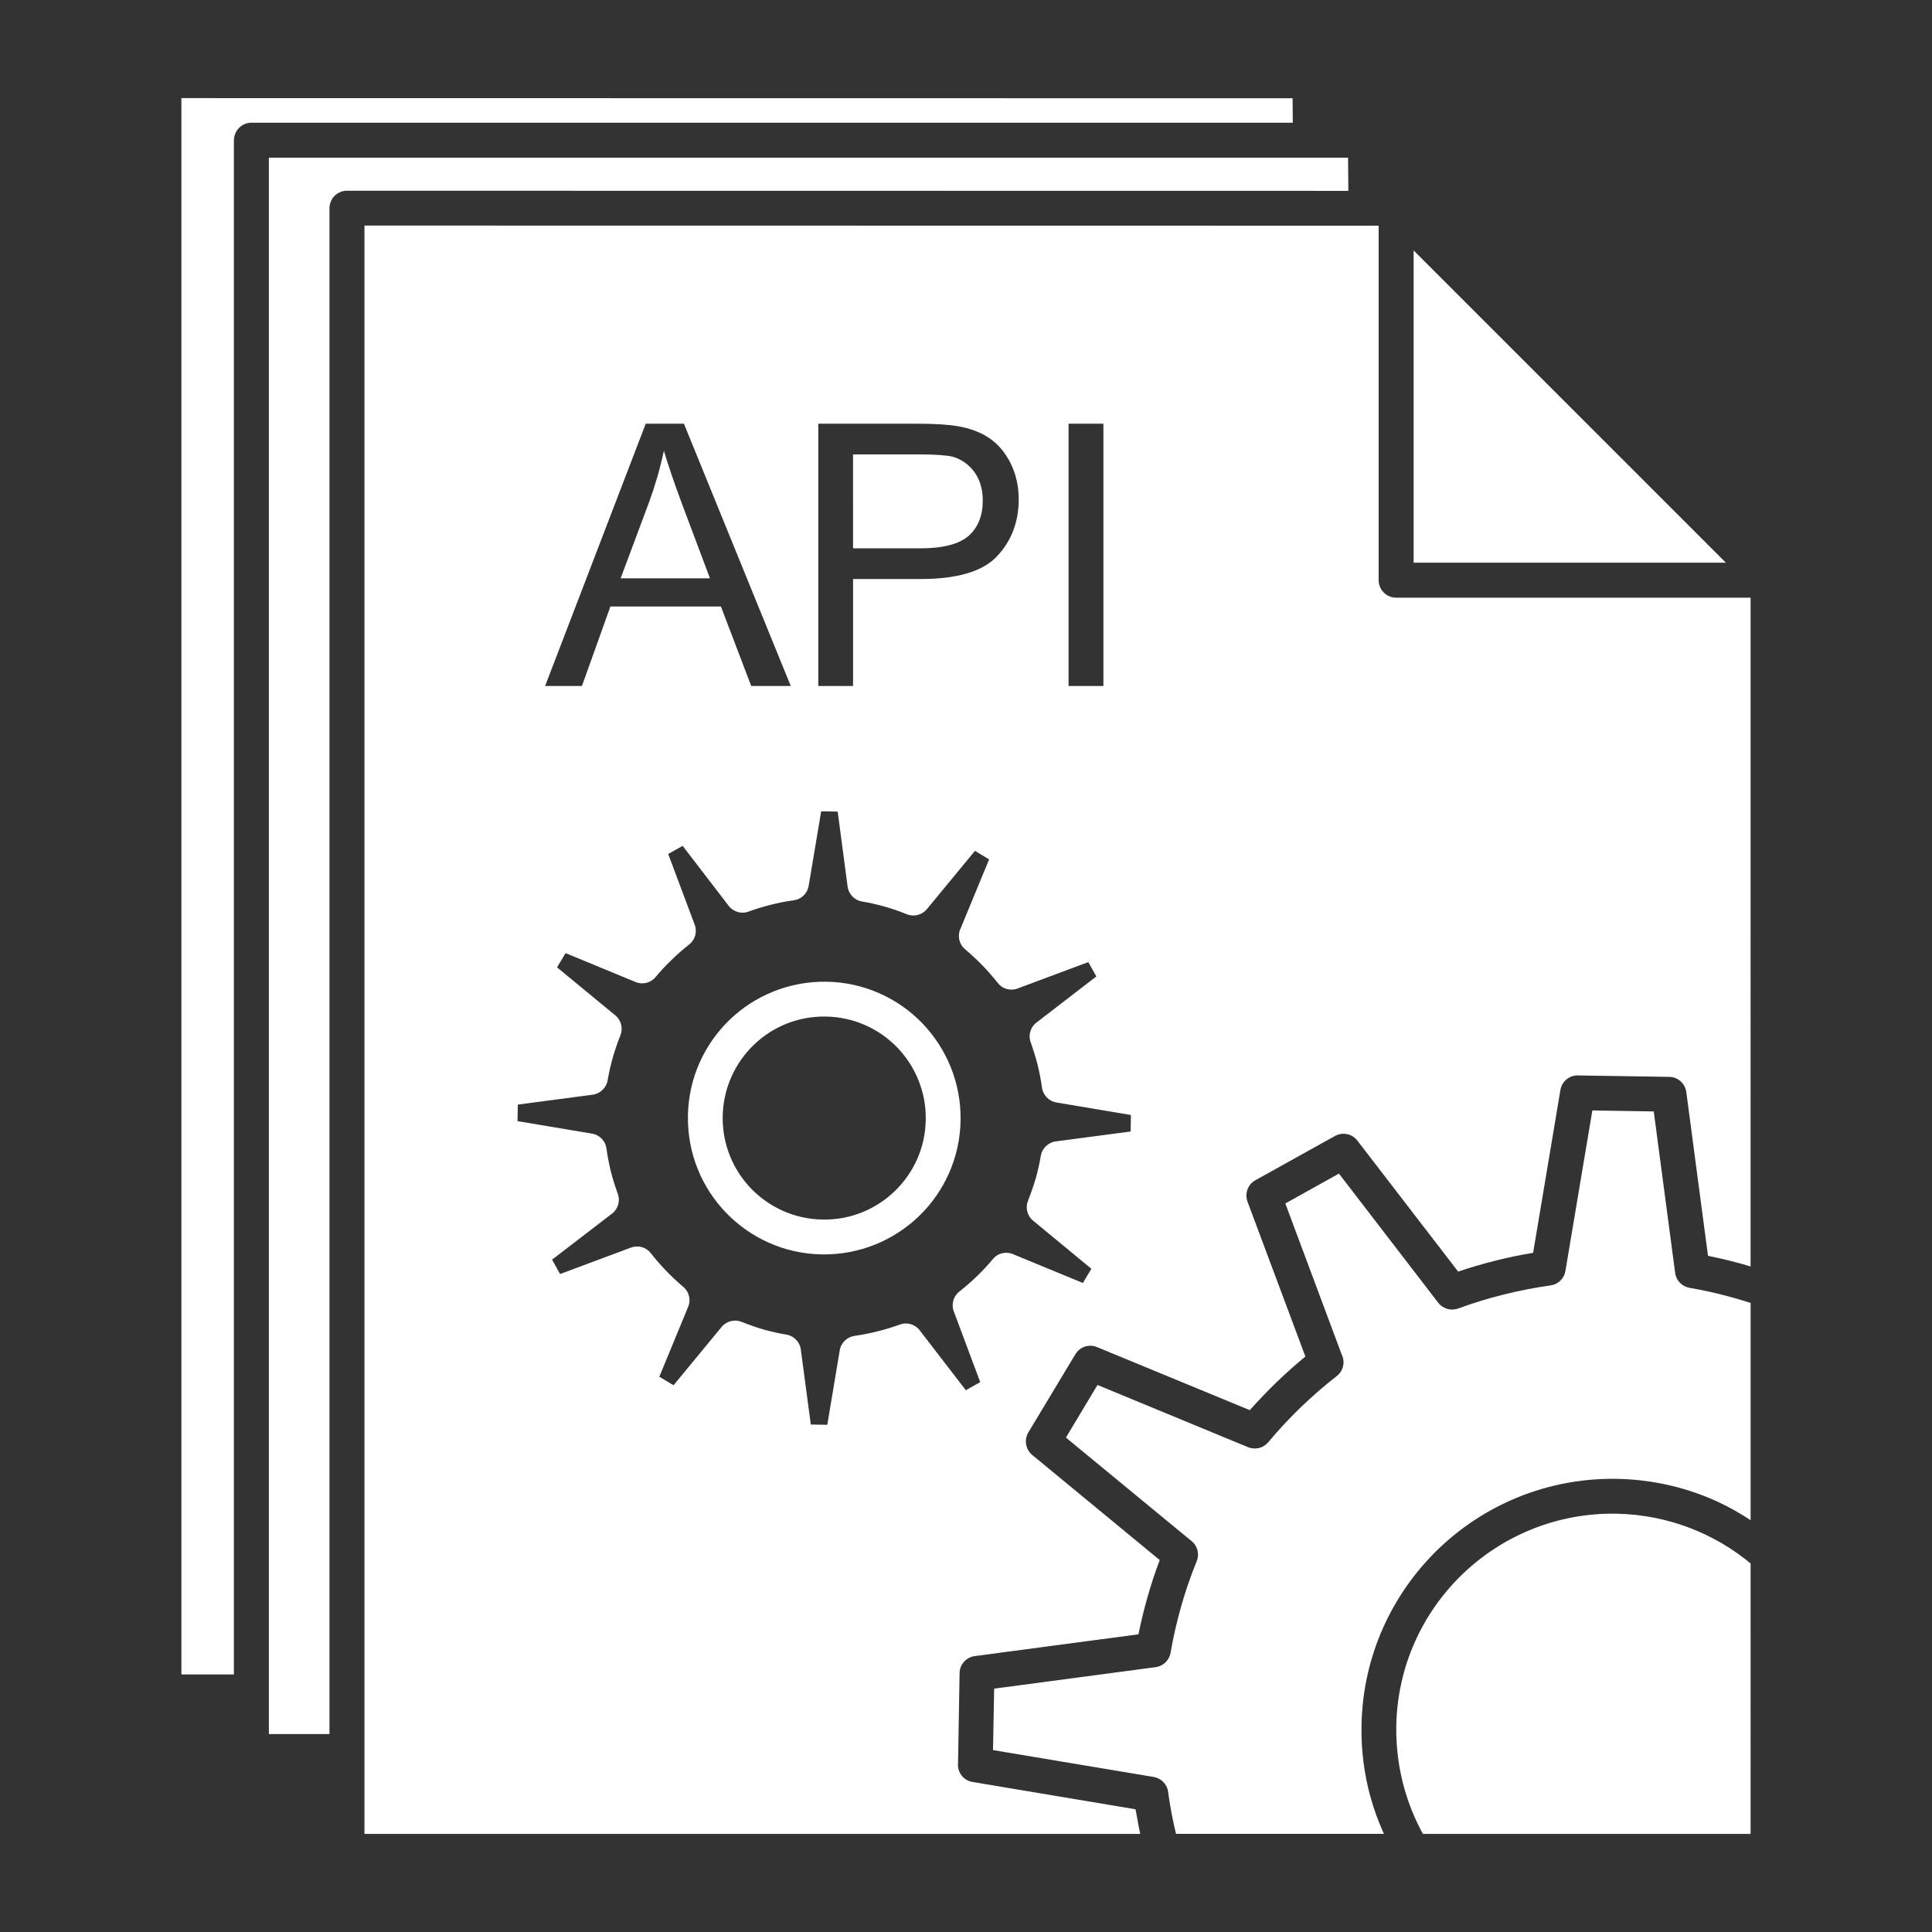 <svg fill="#FFFFFF" xmlns="http://www.w3.org/2000/svg" xmlns:xlink="http://www.w3.org/1999/xlink" version="1.1" x="0px" y="0px" viewBox="0 0 512 512" style="enable-background:new 0 0 512 512;" xml:space="preserve"><rect x="0" y="0" width="512" height="512" fill="#333333" stroke="none"/><g><g><path style="" d="M366.748,485.999c-1.433-3.167-2.637-6.446-3.58-9.876l-0.074-0.227    c-1.586-5.881-2.396-12.139-2.281-18.585c0.303-18.356,8.048-34.905,20.299-46.741c12.214-11.799,28.989-18.961,47.344-18.66    c8.163,0.151,15.947,1.734,23.11,4.524c4.372,1.696,8.5,3.882,12.363,6.445v-57.599c-2.151-0.678-4.299-1.319-6.485-1.885    c-3.147-0.829-6.408-1.545-9.725-2.111c-1.94-0.338-3.523-1.922-3.787-3.957l-5.675-42.785l-16.267-0.264l-7.142,42.559    c-0.319,1.96-1.885,3.543-3.941,3.807c-4.183,0.604-8.311,1.396-12.381,2.413c-4.11,1.018-8.181,2.261-12.14,3.731    c-1.846,0.641-3.994,0.075-5.24-1.545l-26.311-34.229l-14.209,7.917l14.964,40.107c0.923,1.923,0.414,4.26-1.319,5.616    c-3.395,2.639-6.577,5.429-9.557,8.293c-2.997,2.903-5.899,5.994-8.63,9.273c-1.263,1.508-3.394,2.074-5.296,1.319l-39.941-16.511    l-8.367,13.947l33.039,27.216c1.716,1.208,2.453,3.507,1.621,5.542c-1.582,3.883-2.977,7.916-4.127,11.986    c-1.147,4.034-2.092,8.144-2.808,12.327c-0.341,1.923-1.923,3.506-3.977,3.77l-42.767,5.692l-0.302,16.284l42.598,7.124    c1.941,0.34,3.542,1.885,3.806,3.959c0.34,2.487,0.754,4.938,1.245,7.312c0.263,1.244,0.526,2.488,0.846,3.809H366.748z     M463.929,414.34c-4.656-3.883-9.952-7.012-15.719-9.273c-6.201-2.412-12.911-3.808-19.905-3.921    c-15.811-0.263-30.27,5.919-40.806,16.097c-10.535,10.178-17.207,24.39-17.47,40.221c-0.078,5.466,0.604,10.856,1.996,15.983    l0.057,0.188c1.189,4.373,2.885,8.48,4.994,12.364h86.853V414.34z M374.627,149.115h82.743l-82.743-82.742V149.115z     M463.929,158.388H369.99c-2.563,0-4.636-2.073-4.636-4.637V59.814h-2.411L96.586,59.776c0,142.074,0,284.147,0,426.223h205.589    l-0.414-1.998l-0.828-4.523l-43.198-7.238c-2.376-0.377-4.036-2.524-3.846-4.9l0.414-23.974c0.039-2.3,1.772-4.186,4.014-4.486    l43.389-5.767c0.677-3.355,1.487-6.673,2.411-9.914c0.943-3.317,2.018-6.597,3.225-9.764l-33.796-27.856    c-1.79-1.471-2.166-4.033-1.036-5.956l12.477-20.733c1.189-1.997,3.675-2.789,5.77-1.884l40.447,16.698    c2.26-2.525,4.637-5.013,7.125-7.426c2.467-2.374,5.012-4.637,7.611-6.785l-15.34-41.05c-0.793-2.187,0.112-4.562,2.074-5.654    l21.145-11.761c2.035-1.094,4.523-0.566,5.899,1.244l26.708,34.717c3.242-1.093,6.559-2.073,9.896-2.902    c3.26-0.829,6.576-1.508,9.971-2.073l7.236-43.161c0.396-2.375,2.544-4.033,4.899-3.846l23.956,0.377    c2.319,0.038,4.204,1.772,4.506,4.034l5.748,43.388c2.394,0.489,4.787,1.018,7.143,1.658c1.396,0.34,2.79,0.754,4.147,1.168    V158.388z M87.314,459.536V55.178v-0.113v-0.113l0,0l0.018-0.113l0,0l0.018-0.113l0,0l0.056-0.489h0.021    c0.414-2.11,2.281-3.694,4.524-3.694l265.374,0.037l-0.073-8.783h-9.143H71.255c0,139.248,0,278.494,0,417.741H87.314z     M61.982,443.742V37.159v-0.112v-0.113l0,0L62,36.82l0,0l0.018-0.113l0,0l0.06-0.453h0.018c0.414-2.11,2.281-3.731,4.524-3.731    h275.987l-0.056-6.483L48.071,26.002v417.74H61.982z M237.773,277.58c-4.787-4.938-11.476-8.066-18.885-8.18    c-7.426-0.15-14.231,2.752-19.169,7.539c-4.938,4.787-8.064,11.46-8.198,18.885c-0.133,7.427,2.769,14.25,7.56,19.188    c4.787,4.938,11.458,8.066,18.885,8.18c7.426,0.151,14.21-2.752,19.169-7.539c4.956-4.787,8.086-11.459,8.198-18.885    C245.463,289.342,242.561,282.557,237.773,277.58z M219.022,260.166c9.988,0.15,18.979,4.371,25.405,11.006    c6.409,6.672,10.29,15.757,10.139,25.746c-0.168,9.951-4.373,18.961-11.023,25.369c-6.654,6.408-15.74,10.291-25.728,10.141    c-9.971-0.151-18.962-4.373-25.37-11.008c-6.426-6.634-10.308-15.756-10.139-25.746c0.151-9.951,4.373-18.961,11.006-25.369    C199.948,263.897,209.069,260.015,219.022,260.166z M137.184,294.92l-0.039,2.188l19.751,3.316    c2.074,0.34,3.583,1.998,3.829,3.996c0.281,2.035,0.677,4.033,1.147,5.993c0.509,1.998,1.13,3.996,1.85,5.956    c0.733,2.035-0.039,4.26-1.755,5.428l-15.663,12.025l2.13,3.807l18.79-7.011c1.923-0.716,4.036-0.075,5.24,1.47    c1.263,1.621,2.639,3.205,4.092,4.713c1.45,1.507,2.958,2.902,4.503,4.221c1.586,1.32,2.074,3.469,1.319,5.277l-7.651,18.547    l3.77,2.262l12.739-15.455c1.302-1.584,3.471-2.074,5.278-1.357c1.906,0.754,3.885,1.471,5.843,2.035    c1.997,0.566,4.033,1.018,6.068,1.357c2.113,0.377,3.657,2.111,3.829,4.184l2.618,19.641l4.373,0.074l3.299-19.752    c0.337-2.035,1.979-3.543,3.92-3.807c2.092-0.303,4.127-0.717,6.089-1.207c2.036-0.49,4.033-1.131,5.956-1.809    c1.979-0.717,4.145,0,5.313,1.658l12.14,15.756l3.807-2.148l-7.012-18.771c-0.716-1.923-0.056-4.033,1.488-5.24    c1.678-1.318,3.242-2.676,4.675-4.07c1.487-1.434,2.902-2.979,4.239-4.562c1.376-1.659,3.695-2.073,5.541-1.169l18.285,7.539    l2.242-3.77l-15.438-12.741c-1.601-1.319-2.092-3.468-1.358-5.277c0.776-1.96,1.453-3.92,2.039-5.88    c0.565-1.998,1.019-3.996,1.355-6.031c0.379-2.111,2.112-3.656,4.165-3.846l19.64-2.601l0.077-4.372l-19.734-3.318    c-2.074-0.339-3.601-2.035-3.846-3.995c-0.264-2.036-0.678-4.033-1.148-5.993c-0.509-1.998-1.133-3.996-1.828-5.956    c-0.755-1.998,0.018-4.222,1.733-5.391l15.663-12.063l-2.13-3.808l-18.772,7.012c-1.923,0.717-4.036,0.075-5.239-1.508    c-1.264-1.584-2.64-3.166-4.054-4.637c-1.453-1.47-2.979-2.902-4.58-4.26c-1.66-1.395-2.091-3.693-1.186-5.541l7.539-18.282    l-3.752-2.262l-12.739,15.456c-1.32,1.582-3.467,2.072-5.296,1.355c-1.923-0.791-3.902-1.469-5.864-2.035    c-1.997-0.564-3.994-1.018-6.029-1.357c-2.148-0.377-3.657-2.109-3.847-4.184l-2.601-19.639l-4.373-0.076l-3.316,19.752    c-0.341,2.074-2.036,3.619-4.033,3.846c-2.018,0.264-4.036,0.679-5.994,1.168c-1.962,0.49-3.941,1.094-5.92,1.81    c-2.015,0.755-4.24-0.038-5.408-1.733l-12.044-15.682l-3.826,2.148l7.03,18.773c0.716,1.922,0.06,4.033-1.506,5.238    c-1.604,1.244-3.166,2.64-4.636,4.072c-1.492,1.432-2.923,2.939-4.261,4.561c-1.396,1.658-3.695,2.073-5.559,1.168l-18.263-7.539    l-2.264,3.77l15.456,12.742c1.583,1.318,2.074,3.467,1.337,5.276c-0.772,1.923-1.45,3.921-2.015,5.881    c-0.565,1.997-1.018,3.996-1.375,6.031c-0.358,2.111-2.113,3.657-4.166,3.845l-19.639,2.602L137.184,294.92z M283.179,181.797    v-69.511h9.234v69.511H283.179z M226.069,145.307h17.982c5.956,0,10.157-1.131,12.666-3.316c2.484-2.225,3.73-5.353,3.73-9.387    c0-2.864-0.716-5.391-2.187-7.463c-1.488-2.035-3.432-3.431-5.805-4.109c-1.565-0.377-4.429-0.604-8.595-0.604h-17.793V145.307z     M216.854,181.797v-69.511h26.254c4.597,0,8.142,0.226,10.574,0.641c3.411,0.565,6.275,1.659,8.594,3.242    c2.316,1.62,4.184,3.845,5.598,6.71c1.394,2.864,2.092,6.031,2.092,9.461c0,5.881-1.867,10.895-5.636,14.965    c-3.77,4.109-10.574,6.145-20.412,6.145h-17.849v28.348H216.854z M164.474,153.262h23.675l-7.24-19.263    c-2.187-5.881-3.843-10.706-4.973-14.551c-0.961,4.562-2.243,9.009-3.846,13.419L164.474,153.262z M144.459,181.797l26.668-69.511    h10.122l28.311,69.511h-10.479l-8.03-21.072h-29.29l-7.539,21.072H144.459z" fill-rule="evenodd" clip-rule="evenodd"></path></g></g></svg>